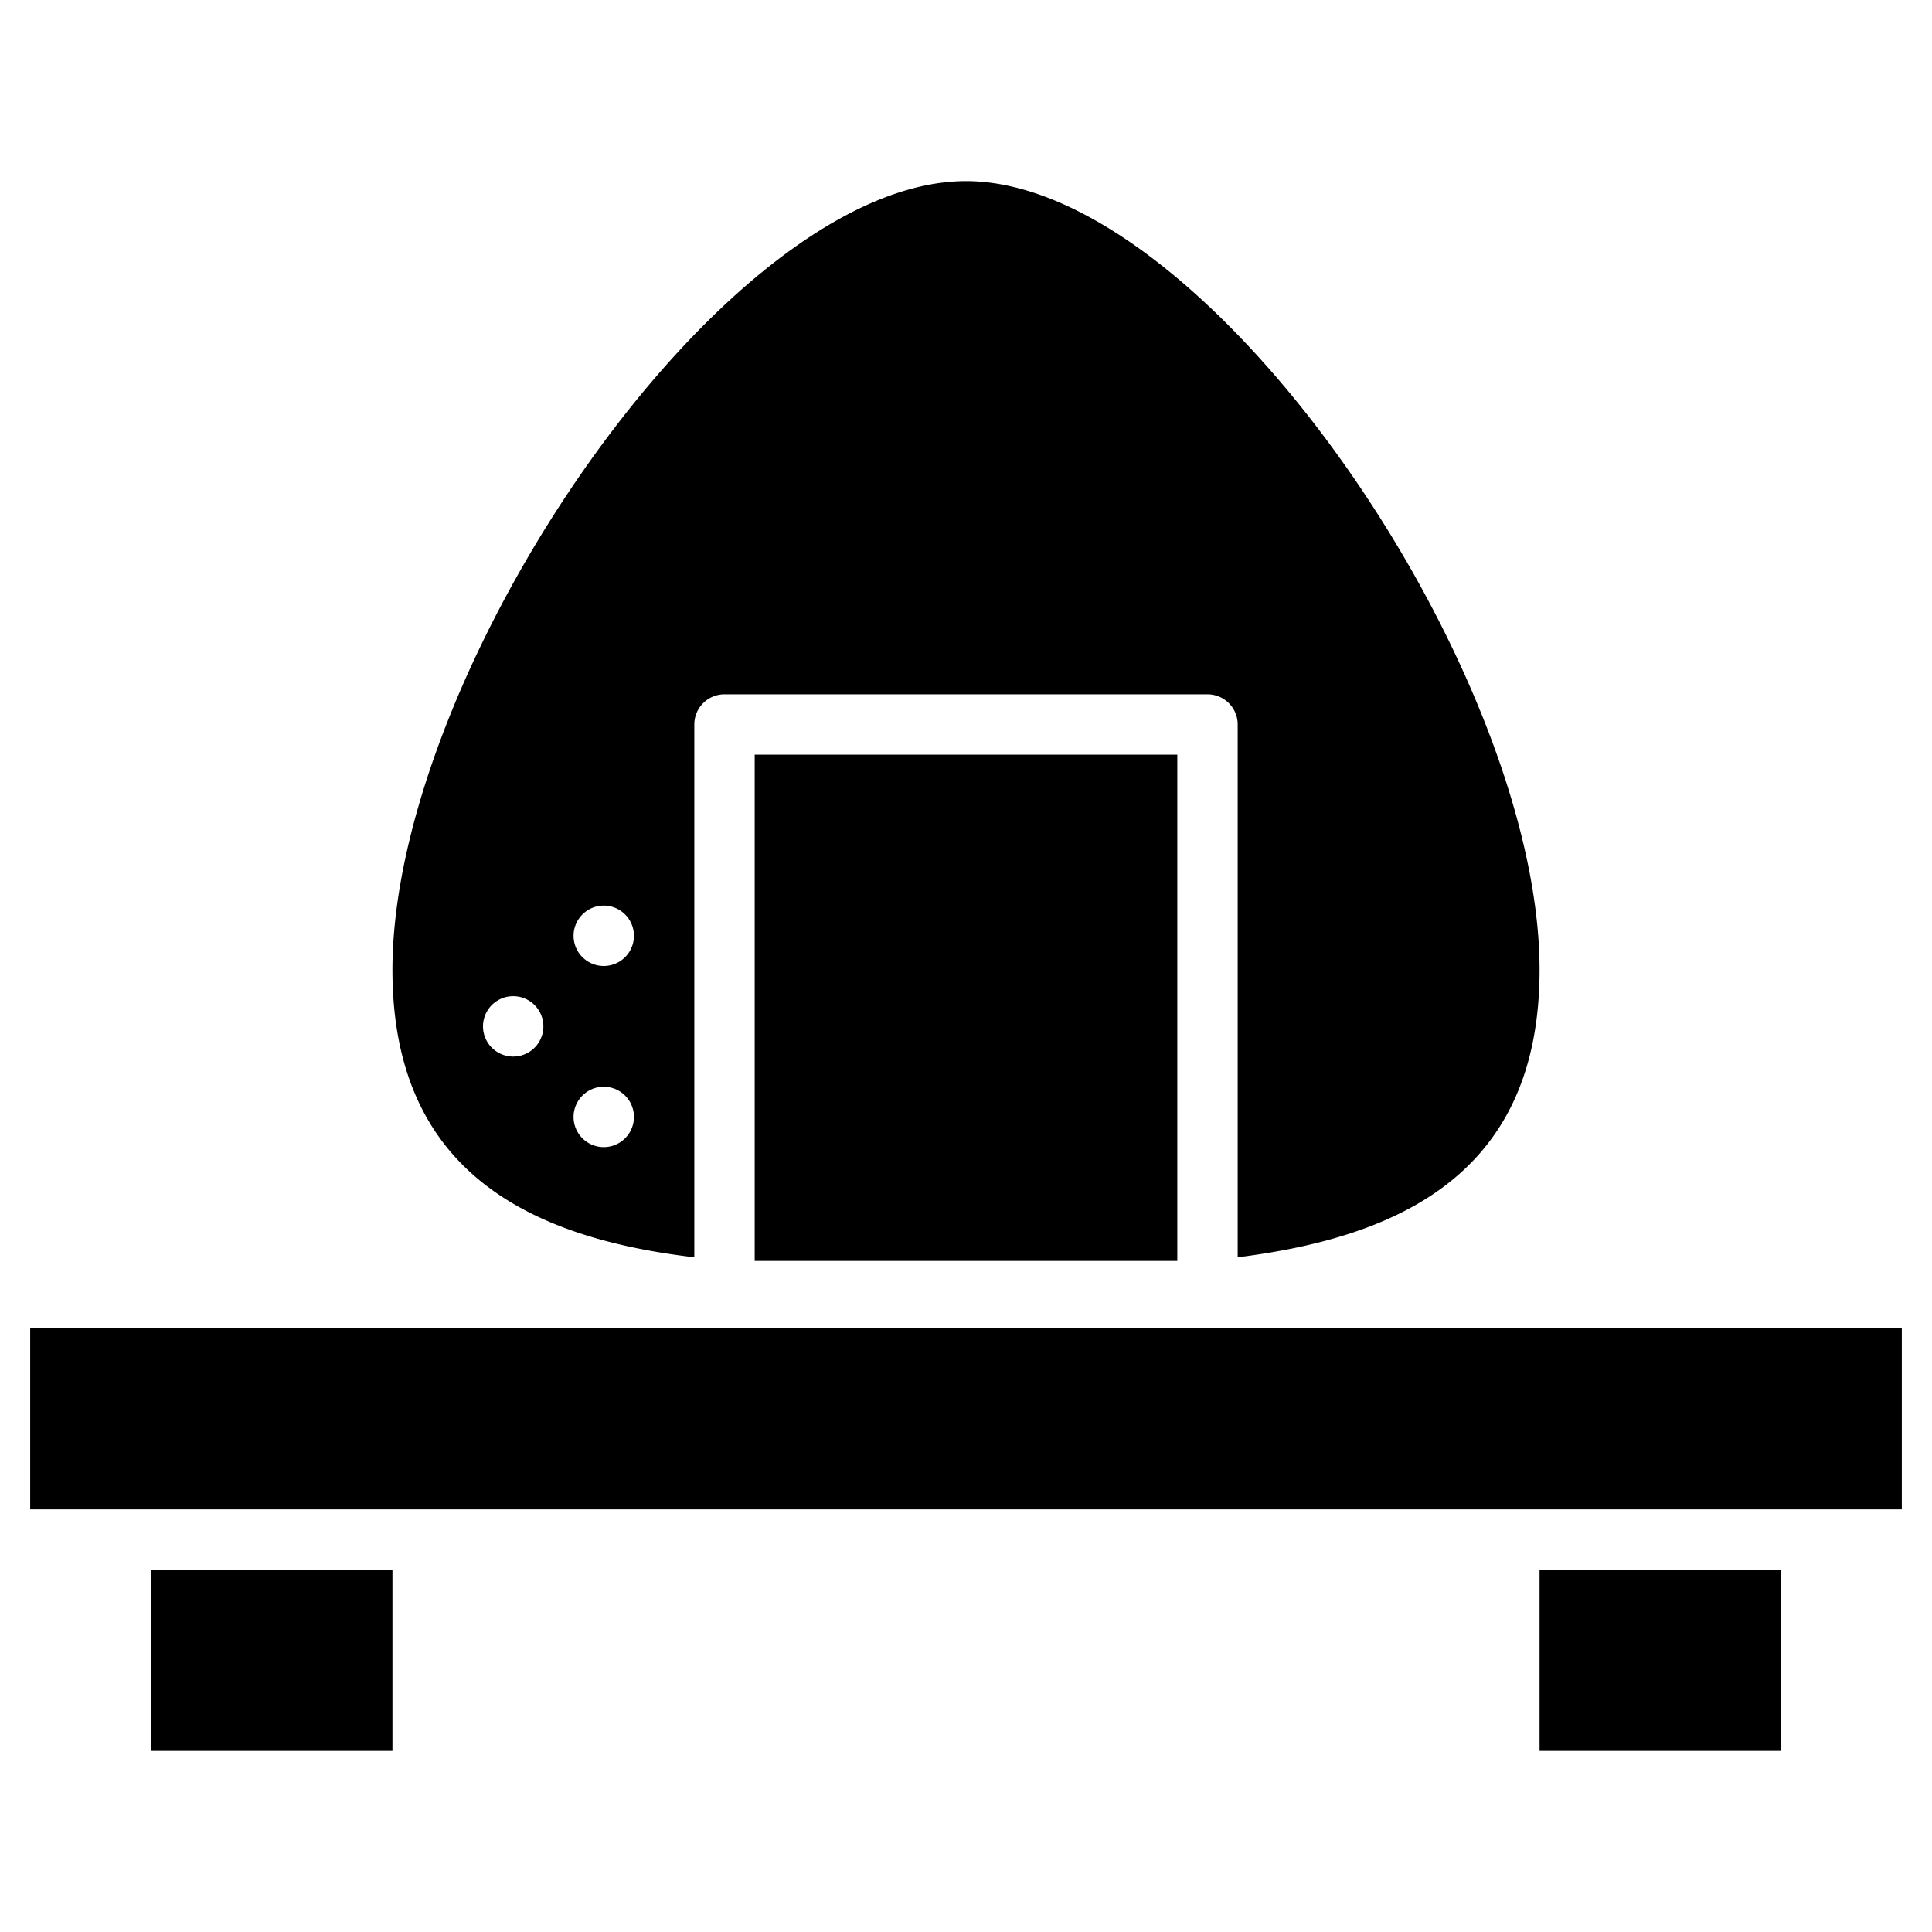 <svg xmlns="http://www.w3.org/2000/svg" viewBox="0 0 64 64"><title>Onigiri</title><g id="Onigiri"><rect x="25" y="25" width="14" height="16.77"/><path d="M23,41.65V24a1,1,0,0,1,1-1H40a1,1,0,0,1,1,1V41.65c5.49-.69,10-2.86,10-9.52C51,22.19,40,6,32,6S13,22.19,13,32.13C13,38.79,17.51,41,23,41.65ZM20,30a1,1,0,0,1,0,2A1,1,0,0,1,20,30Zm0,6a1,1,0,0,1,0,2A1,1,0,0,1,20,36Zm-3-3a1,1,0,0,1,0,2A1,1,0,0,1,17,33Z"/><rect x="1" y="44" width="62" height="6"/><rect x="5" y="52" width="8" height="6"/><rect x="51" y="52" width="8" height="6"/></g></svg>